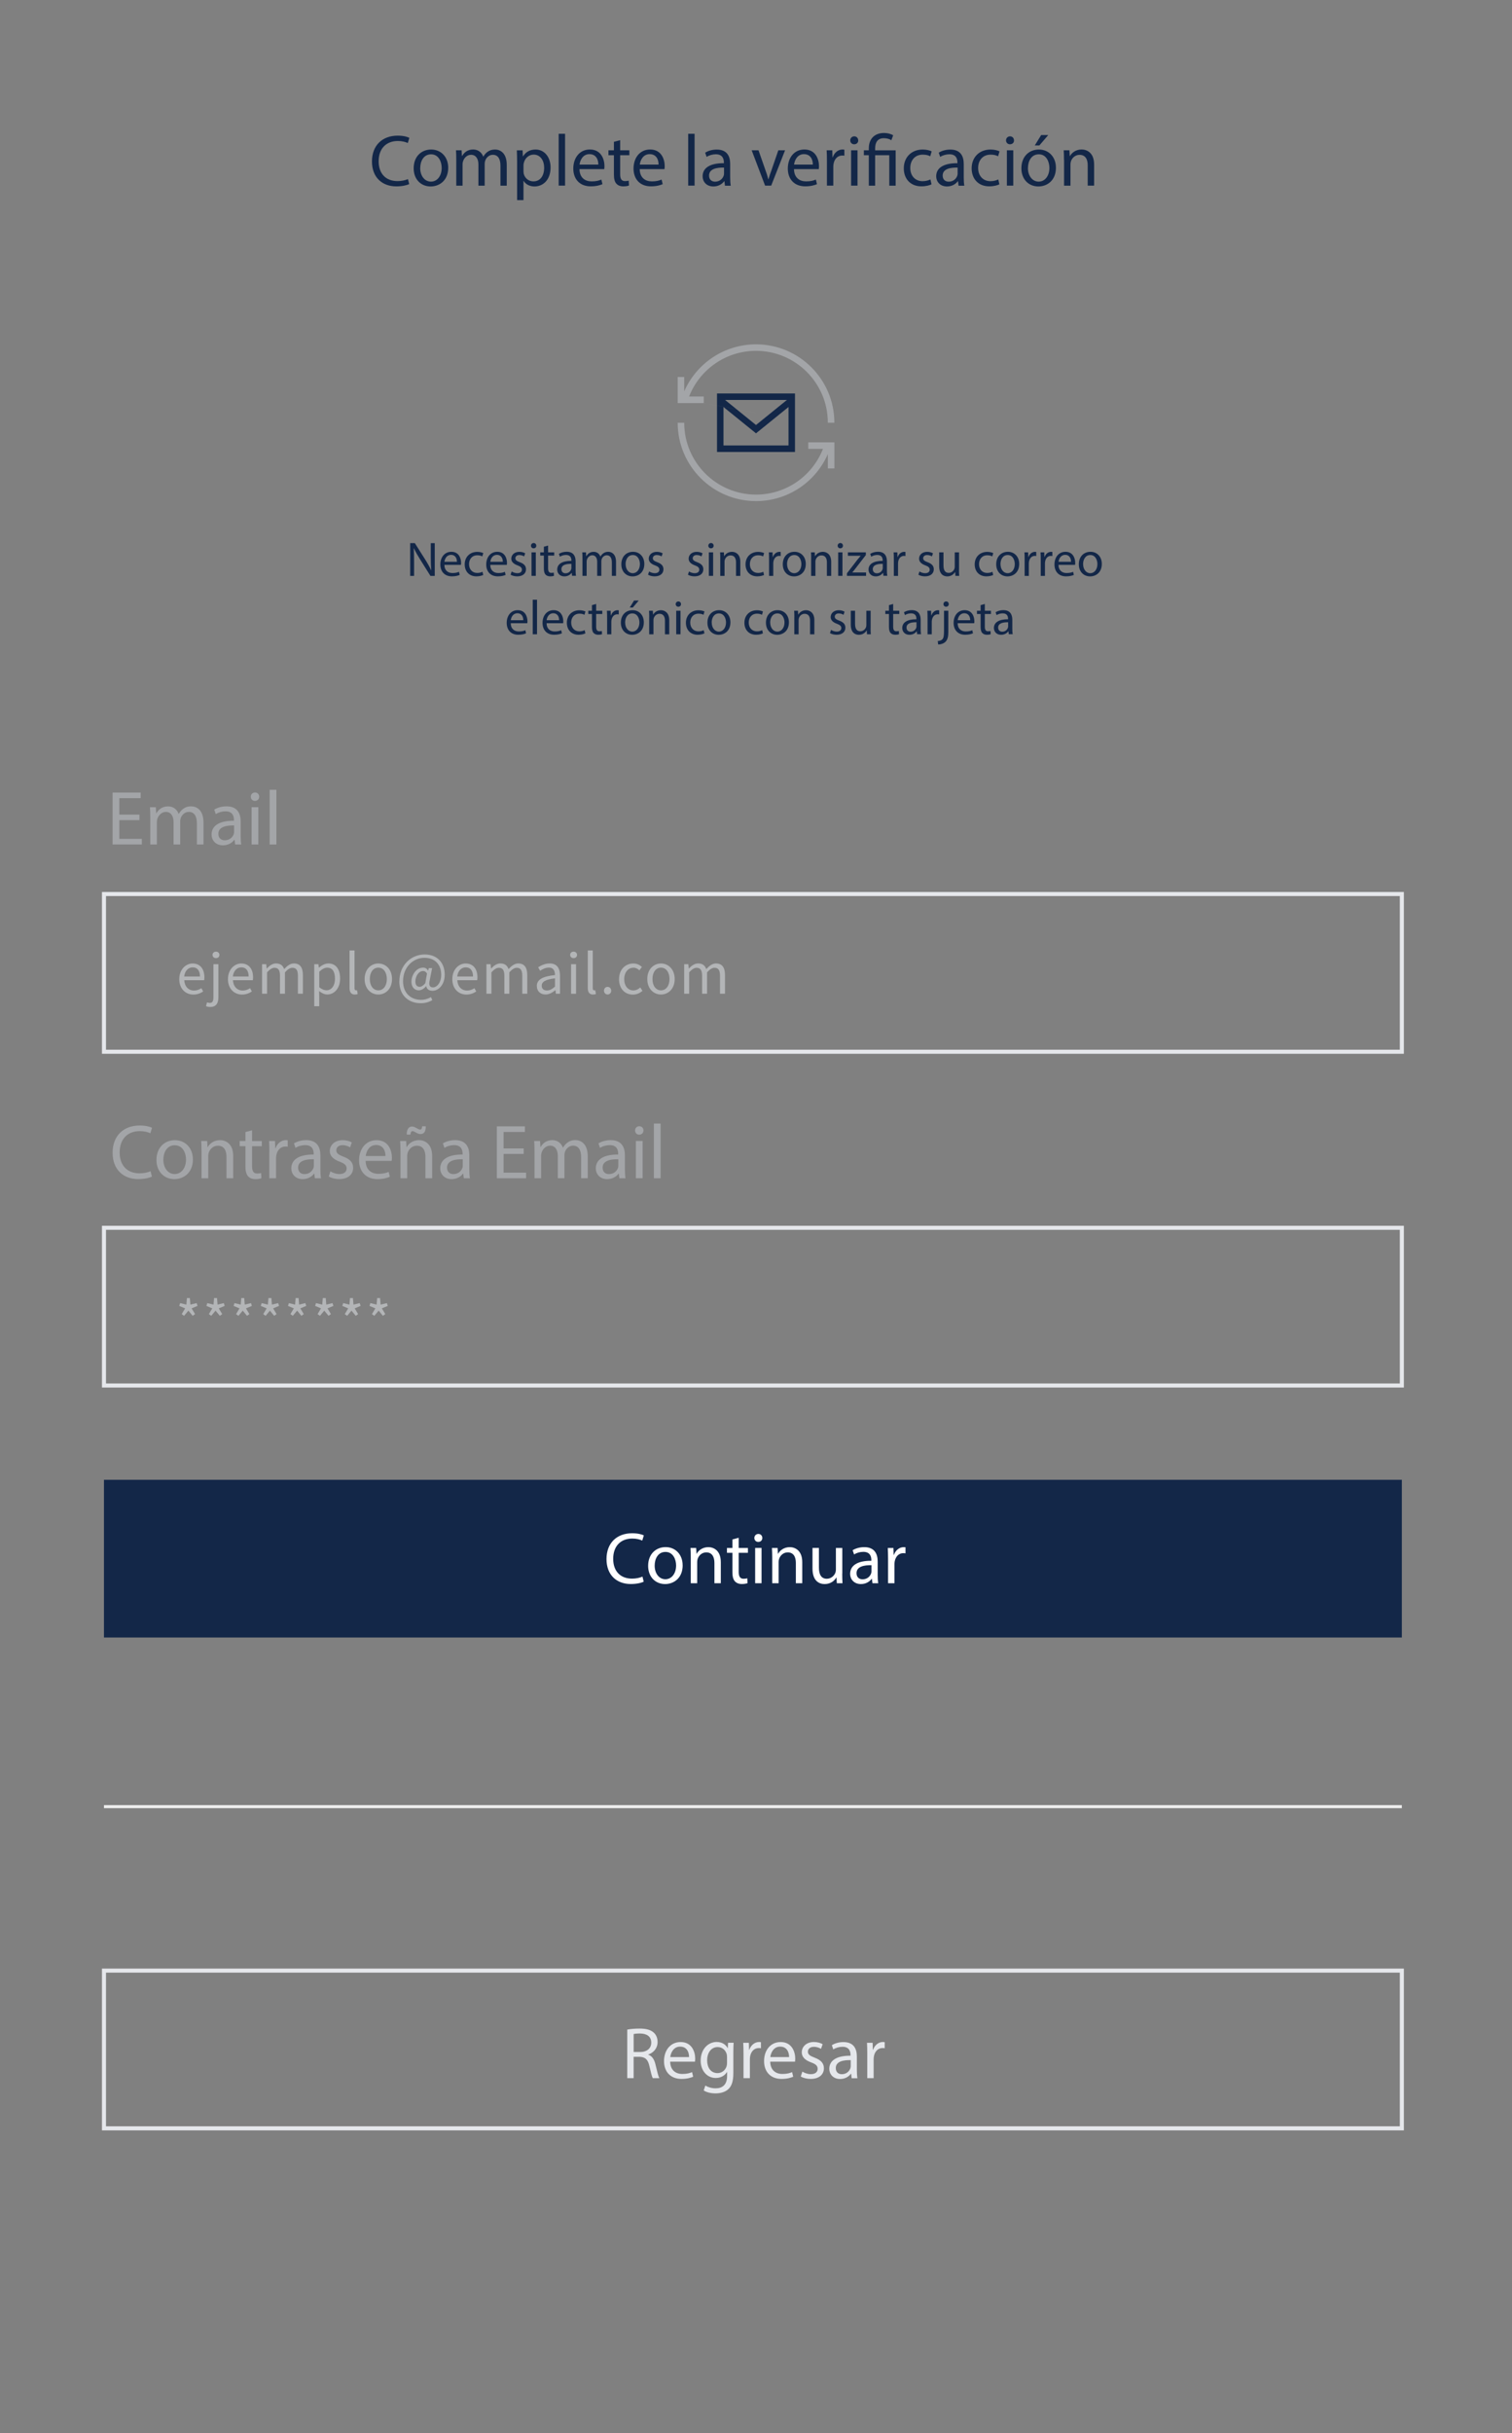 <?xml version="1.0" encoding="UTF-8"?>
<svg id="Layer_1" data-name="Layer 1" xmlns="http://www.w3.org/2000/svg" viewBox="0 0 373 600">
  <rect x="0" y="0" width="373" height="600" fill="#808080" stroke="none"/>
  <g>
    <path d="M34.4,202.23h-4.96v4.62h5.55v1.38h-7.21v-12.8h6.92v1.38h-5.26v4.06h4.96v1.37h0Z" style="fill: #a3a5a8;"/>
    <path d="M37.07,201.53c0-.96-.03-1.72-.08-2.48h1.45l.09,1.48h.05c.51-.87,1.37-1.69,2.9-1.69,1.25,0,2.2,.76,2.59,1.84h.04c.29-.52,.66-.92,1.04-1.2,.56-.42,1.16-.65,2.02-.65,1.23,0,3.03,.79,3.03,3.99v5.41h-1.63v-5.2c0-1.78-.66-2.83-1.99-2.83-.96,0-1.69,.7-1.99,1.5-.08,.24-.14,.54-.14,.84v5.69h-1.63v-5.51c0-1.46-.65-2.52-1.91-2.52-1.04,0-1.8,.83-2.08,1.67-.08,.25-.13,.54-.13,.82v5.54h-1.63v-6.71h0Z" style="fill: #a3a5a8;"/>
    <path d="M58.01,208.23l-.15-1.16h-.05c-.5,.72-1.5,1.37-2.81,1.37-1.86,0-2.81-1.32-2.81-2.64,0-2.23,1.97-3.45,5.52-3.42v-.2c0-.75-.21-2.13-2.09-2.12-.85,0-1.75,.26-2.39,.69l-.38-1.11c.76-.49,1.87-.81,3.03-.81,2.81,0,3.49,1.92,3.49,3.76v3.44c0,.79,.04,1.57,.14,2.2h-1.5Zm-.26-4.69c-1.81-.04-3.88,.29-3.88,2.06,0,1.1,.72,1.6,1.56,1.6,1.21,0,1.97-.76,2.24-1.54,.06-.18,.08-.37,.08-.53v-1.6h0Z" style="fill: #a3a5a8;"/>
    <path d="M63.94,196.45c0,.57-.4,1.04-1.06,1.04-.61,0-1.01-.47-1.01-1.04s.43-1.04,1.04-1.04,1.03,.46,1.03,1.04Zm-1.87,11.78v-9.19h1.66v9.19h-1.66Z" style="fill: #a3a5a8;"/>
    <path d="M66.52,194.75h1.66v13.49h-1.66v-13.49Z" style="fill: #a3a5a8;"/>
  </g>
  <rect x="25.65" y="220.45" width="320.18" height="38.89" style="fill: none; stroke: #e5e7eb;"/>
  <g>
    <path d="M37.47,290.13c-.6,.3-1.82,.61-3.38,.61-3.61,0-6.31-2.28-6.31-6.49s2.71-6.72,6.68-6.72c1.58,0,2.6,.33,3.04,.56l-.41,1.35c-.62-.3-1.51-.53-2.58-.53-3.01,0-4.99,1.92-4.99,5.28,0,3.13,1.8,5.13,4.91,5.13,1.02,0,2.04-.2,2.71-.53l.33,1.32v.02Z" style="fill: #a3a5a8;"/>
    <path d="M47.59,285.86c0,3.4-2.36,4.89-4.57,4.89-2.49,0-4.42-1.82-4.42-4.73,0-3.07,2.02-4.87,4.56-4.87s4.42,1.92,4.42,4.71h0Zm-7.29,.11c0,2.02,1.15,3.53,2.79,3.53s2.8-1.5,2.8-3.58c0-1.55-.78-3.52-2.77-3.52s-2.82,1.83-2.82,3.57h0Z" style="fill: #a3a5a8;"/>
    <path d="M49.71,283.83c0-.96-.03-1.72-.08-2.48h1.48l.09,1.51h.05c.45-.86,1.52-1.72,3.04-1.72,1.26,0,3.24,.76,3.24,3.92v5.48h-1.66v-5.3c0-1.49-.56-2.73-2.12-2.73-1.1,0-1.95,.78-2.25,1.71-.07,.2-.12,.5-.12,.78v5.54h-1.66v-6.71h-.01Z" style="fill: #a3a5a8;"/>
    <path d="M62.18,278.71v2.65h2.4v1.27h-2.4v4.95c0,1.14,.33,1.79,1.26,1.79,.43,0,.75-.05,.97-.12l.08,1.27c-.32,.13-.84,.23-1.49,.23-.77,0-1.41-.25-1.8-.71-.46-.51-.65-1.32-.65-2.4v-5.02h-1.42v-1.27h1.42v-2.21l1.64-.43h0Z" style="fill: #a3a5a8;"/>
    <path d="M66.46,284.21c0-1.08-.03-2.01-.08-2.86h1.46l.06,1.8h.06c.43-1.23,1.44-2.01,2.56-2.01,.18,0,.31,.01,.46,.05v1.57c-.17-.04-.34-.05-.57-.05-1.18,0-2.01,.89-2.24,2.14-.04,.23-.07,.51-.07,.78v4.91h-1.66v-6.33h.02Z" style="fill: #a3a5a8;"/>
    <path d="M77.68,290.54l-.15-1.16h-.05c-.5,.72-1.5,1.37-2.81,1.37-1.86,0-2.81-1.32-2.81-2.64,0-2.23,1.97-3.45,5.52-3.42v-.2c0-.75-.21-2.13-2.09-2.12-.85,0-1.75,.25-2.39,.68l-.38-1.11c.76-.49,1.87-.8,3.03-.8,2.81,0,3.49,1.92,3.49,3.76v3.44c0,.79,.04,1.57,.14,2.2h-1.5Zm-.26-4.69c-1.81-.04-3.88,.29-3.88,2.06,0,1.1,.72,1.6,1.56,1.6,1.21,0,1.97-.76,2.24-1.54,.06-.18,.08-.37,.08-.53v-1.6h0Z" style="fill: #a3a5a8;"/>
    <path d="M81.51,288.84c.5,.31,1.38,.66,2.21,.66,1.22,0,1.79-.6,1.79-1.37s-.49-1.22-1.71-1.68c-1.66-.6-2.45-1.5-2.44-2.61,0-1.48,1.2-2.69,3.18-2.69,.93,0,1.74,.25,2.25,.56l-.42,1.21c-.35-.22-1.03-.54-1.88-.54-.99,0-1.52,.57-1.52,1.26,0,.76,.54,1.1,1.74,1.57,1.58,.59,2.41,1.39,2.41,2.76,0,1.63-1.26,2.77-3.44,2.77-1.01,0-1.94-.26-2.58-.64,0,0,.41-1.26,.41-1.26Z" style="fill: #a3a5a8;"/>
    <path d="M90.2,286.25c.03,2.26,1.47,3.19,3.14,3.19,1.2,0,1.93-.21,2.54-.47l.29,1.19c-.58,.27-1.61,.59-3.07,.59-2.82,0-4.52-1.88-4.52-4.64s1.64-4.96,4.32-4.96c3,0,3.78,2.63,3.78,4.32,0,.35-.02,.6-.06,.78h-6.42Zm4.89-1.2c.02-1.05-.43-2.71-2.3-2.71-1.71,0-2.43,1.54-2.57,2.71h4.87Z" style="fill: #a3a5a8;"/>
    <path d="M98.79,283.83c0-.96-.03-1.72-.08-2.48h1.48l.09,1.51h.05c.45-.86,1.52-1.72,3.04-1.72,1.26,0,3.24,.76,3.24,3.92v5.48h-1.66v-5.3c0-1.49-.56-2.73-2.12-2.73-1.1,0-1.95,.78-2.25,1.71-.07,.2-.12,.5-.12,.78v5.54h-1.66v-6.71h0Zm1.55-4.07c-.03-1.24,.48-1.98,1.3-1.98,.41,0,.74,.19,1.18,.42,.3,.17,.56,.33,.8,.33,.3,0,.48-.17,.52-.81h.89c.02,1.26-.41,1.92-1.3,1.92-.41,0-.77-.18-1.16-.4-.38-.21-.59-.33-.82-.33-.3,0-.46,.33-.5,.86h-.91Z" style="fill: #a3a5a8;"/>
    <path d="M114.42,290.54l-.15-1.16h-.05c-.5,.72-1.5,1.37-2.81,1.37-1.86,0-2.81-1.32-2.81-2.64,0-2.23,1.97-3.45,5.52-3.42v-.2c0-.75-.21-2.13-2.09-2.12-.85,0-1.75,.25-2.39,.68l-.38-1.11c.76-.49,1.87-.8,3.03-.8,2.81,0,3.49,1.92,3.49,3.76v3.44c0,.79,.04,1.57,.14,2.2h-1.5Zm-.26-4.69c-1.81-.04-3.88,.29-3.88,2.06,0,1.1,.72,1.6,1.56,1.6,1.21,0,1.97-.76,2.24-1.54,.06-.18,.08-.37,.08-.53v-1.6h0Z" style="fill: #a3a5a8;"/>
    <path d="M129.19,284.54h-4.96v4.62h5.55v1.38h-7.21v-12.8h6.92v1.38h-5.26v4.06h4.96v1.37h0Z" style="fill: #a3a5a8;"/>
    <path d="M131.86,283.83c0-.96-.03-1.72-.08-2.48h1.45l.09,1.48h.05c.51-.87,1.37-1.69,2.9-1.69,1.25,0,2.2,.76,2.59,1.84h.04c.29-.52,.66-.92,1.04-1.2,.56-.42,1.16-.65,2.02-.65,1.23,0,3.03,.79,3.03,3.99v5.41h-1.63v-5.2c0-1.78-.66-2.83-1.99-2.83-.96,0-1.69,.7-1.99,1.5-.08,.24-.14,.54-.14,.84v5.69h-1.63v-5.51c0-1.46-.65-2.52-1.91-2.52-1.04,0-1.8,.83-2.08,1.67-.08,.25-.13,.54-.13,.82v5.54h-1.63v-6.71h0Z" style="fill: #a3a5a8;"/>
    <path d="M152.8,290.54l-.15-1.16h-.05c-.5,.72-1.5,1.37-2.81,1.37-1.86,0-2.81-1.32-2.81-2.64,0-2.23,1.97-3.45,5.52-3.42v-.2c0-.75-.21-2.13-2.09-2.12-.85,0-1.75,.25-2.39,.68l-.38-1.11c.76-.49,1.87-.8,3.03-.8,2.81,0,3.49,1.92,3.49,3.76v3.44c0,.79,.04,1.57,.14,2.2h-1.5Zm-.26-4.69c-1.81-.04-3.88,.29-3.88,2.06,0,1.1,.72,1.6,1.56,1.6,1.21,0,1.97-.76,2.24-1.54,.06-.18,.08-.37,.08-.53v-1.6h0Z" style="fill: #a3a5a8;"/>
    <path d="M158.74,278.75c0,.57-.4,1.04-1.06,1.04-.61,0-1.01-.47-1.01-1.04s.43-1.04,1.04-1.04,1.03,.46,1.03,1.04Zm-1.87,11.78v-9.19h1.66v9.19h-1.66Z" style="fill: #a3a5a8;"/>
    <path d="M161.31,277.05h1.66v13.49h-1.66v-13.49Z" style="fill: #a3a5a8;"/>
  </g>
  <rect x="25.65" y="302.75" width="320.18" height="38.89" style="fill: none; stroke: #e5e7eb;"/>
  <rect x="25.65" y="364.89" width="320.18" height="38.89" style="fill: #132748;"/>
  <g>
    <path d="M158.81,390.01c-.57,.29-1.73,.58-3.21,.58-3.42,0-5.98-2.16-5.98-6.15s2.57-6.37,6.33-6.37c1.5,0,2.47,.32,2.88,.53l-.39,1.28c-.59-.28-1.43-.5-2.44-.5-2.85,0-4.73,1.82-4.73,5.01,0,2.97,1.71,4.87,4.65,4.87,.96,0,1.93-.19,2.57-.5l.31,1.25h0Z" style="fill: #fff;"/>
    <path d="M168.41,385.96c0,3.22-2.24,4.64-4.33,4.64-2.36,0-4.19-1.72-4.19-4.49,0-2.91,1.92-4.62,4.32-4.62s4.19,1.82,4.19,4.47h0Zm-6.91,.1c0,1.91,1.09,3.35,2.64,3.35s2.65-1.42,2.65-3.4c0-1.47-.74-3.33-2.62-3.33s-2.67,1.73-2.67,3.38h0Z" style="fill: #fff;"/>
    <path d="M170.41,384.05c0-.91-.03-1.63-.07-2.35h1.4l.09,1.43h.04c.43-.82,1.44-1.63,2.88-1.63,1.2,0,3.07,.72,3.07,3.71v5.19h-1.58v-5.02c0-1.41-.53-2.59-2.01-2.59-1.04,0-1.85,.74-2.13,1.63-.07,.19-.11,.47-.11,.73v5.25h-1.58v-6.36h0Z" style="fill: #fff;"/>
    <path d="M182.23,379.19v2.51h2.28v1.2h-2.28v4.69c0,1.08,.31,1.7,1.2,1.7,.41,0,.71-.05,.92-.12l.07,1.2c-.31,.12-.8,.22-1.42,.22-.73,0-1.33-.24-1.71-.67-.44-.48-.61-1.25-.61-2.27v-4.75h-1.35v-1.2h1.35v-2.1l1.55-.41h0Z" style="fill: #fff;"/>
    <path d="M188.06,379.23c0,.54-.38,.98-1.01,.98-.57,0-.96-.45-.96-.98s.41-.99,.99-.99,.97,.43,.98,.99Zm-1.77,11.17v-8.71h1.58v8.71h-1.58Z" style="fill: #fff;"/>
    <path d="M190.5,384.05c0-.91-.03-1.63-.07-2.35h1.4l.09,1.43h.04c.43-.82,1.44-1.63,2.88-1.63,1.2,0,3.07,.72,3.07,3.71v5.19h-1.58v-5.02c0-1.41-.53-2.59-2.01-2.59-1.04,0-1.85,.74-2.13,1.63-.07,.19-.11,.47-.11,.73v5.25h-1.58v-6.36h0Z" style="fill: #fff;"/>
    <path d="M207.77,388.02c0,.91,.03,1.7,.07,2.38h-1.4l-.08-1.42h-.04c-.4,.7-1.32,1.62-2.88,1.62-1.36,0-3-.76-3-3.82v-5.09h1.58v4.81c0,1.66,.52,2.79,1.95,2.79,1.06,0,1.8-.74,2.1-1.45,.08-.23,.14-.51,.14-.81v-5.33h1.58v6.32h-.02Z" style="fill: #fff;"/>
    <path d="M215.23,390.4l-.14-1.1h-.05c-.48,.68-1.42,1.3-2.66,1.3-1.76,0-2.66-1.25-2.66-2.5,0-2.11,1.87-3.27,5.23-3.24v-.19c0-.71-.2-2.02-1.98-2.01-.81,0-1.66,.24-2.27,.65l-.36-1.05c.72-.46,1.78-.76,2.87-.76,2.66,0,3.31,1.82,3.31,3.56v3.26c0,.74,.03,1.49,.13,2.08h-1.42Zm-.25-4.45c-1.71-.04-3.68,.27-3.68,1.96,0,1.04,.68,1.52,1.48,1.52,1.15,0,1.87-.72,2.12-1.46,.06-.17,.08-.35,.08-.5v-1.51h0Z" style="fill: #fff;"/>
    <path d="M219.08,384.41c0-1.03-.03-1.9-.07-2.71h1.39l.06,1.71h.06c.41-1.17,1.37-1.91,2.42-1.91,.17,0,.3,.01,.44,.04v1.49c-.16-.03-.32-.05-.54-.05-1.12,0-1.9,.84-2.12,2.03-.04,.22-.06,.48-.06,.74v4.65h-1.58v-6h0Z" style="fill: #fff;"/>
  </g>
  <rect x="25.65" y="485.92" width="320.18" height="38.89" style="fill: none; stroke: #e5e7eb;"/>
  <line x1="25.65" y1="445.49" x2="345.83" y2="445.49" style="fill: none; stroke: #eee; stroke-width: .75px;"/>
  <path d="M176.88,97.02v14.43h19.24v-14.43h-19.24Zm17.25,1.6l-7.63,6.18-7.63-6.18h15.26Zm-15.65,11.22v-9.48l8.02,6.49,8.02-6.49v9.48h-16.04Z" style="fill: #132748;"/>
  <path d="M205.83,115.51h-1.61v-3.54c-2.98,6.82-9.8,11.59-17.72,11.59-10.66,0-19.32-8.66-19.32-19.32h1.61c0,9.77,7.94,17.72,17.72,17.72,7.5,0,13.93-4.67,16.51-11.27h-3.62v-1.61h6.44v6.44h0Zm-19.36-13.7l-12.85-2.41h-6.44v-6.44h1.61v3.54c2.98-6.82,9.8-11.59,17.72-11.59,10.66,0,19.32,8.66,19.32,19.32h-1.61c0-9.77-7.94-17.72-17.72-17.72-7.5,0-13.93,4.67-16.51,11.27h3.62v1.61l12.85,2.41h.01Z" style="fill: #a3a5a8; fill-rule: evenodd;"/>
  <g>
    <path d="M44.23,241.41c0-2.37,1.6-3.83,3.28-3.83,1.86,0,2.91,1.33,2.91,3.42,0,.26-.02,.52-.06,.7h-4.91c.09,1.54,1.03,2.55,2.42,2.55,.7,0,1.27-.23,1.81-.58l.44,.81c-.64,.42-1.42,.76-2.41,.76-1.94,0-3.49-1.42-3.49-3.82h.01Zm5.1-.62c0-1.46-.66-2.26-1.8-2.26-1.03,0-1.94,.82-2.09,2.26h3.89Z" style="fill: #b3b5b7;"/>
    <path d="M50.82,248.11l.24-.94c.19,.06,.44,.13,.69,.13,.73,0,.9-.55,.9-1.43v-8.11h1.23v8.11c0,1.49-.55,2.43-2,2.43-.44,0-.81-.09-1.07-.19h0Zm1.61-12.65c0-.48,.37-.8,.85-.8s.85,.31,.85,.8-.37,.8-.85,.8-.85-.33-.85-.8Z" style="fill: #b3b5b7;"/>
    <path d="M56.24,241.41c0-2.37,1.6-3.83,3.28-3.83,1.86,0,2.91,1.33,2.91,3.42,0,.26-.02,.52-.06,.7h-4.91c.09,1.54,1.03,2.55,2.42,2.55,.7,0,1.27-.23,1.81-.58l.44,.81c-.64,.42-1.42,.76-2.41,.76-1.94,0-3.49-1.42-3.49-3.82h.01Zm5.1-.62c0-1.46-.66-2.26-1.8-2.26-1.03,0-1.94,.82-2.09,2.26h3.89Z" style="fill: #b3b5b7;"/>
    <path d="M64.66,237.75h1.02l.1,1.06h.04c.64-.69,1.4-1.24,2.27-1.24,1.12,0,1.71,.53,2.01,1.39,.76-.82,1.52-1.39,2.4-1.39,1.5,0,2.22,.99,2.22,2.85v4.62h-1.23v-4.46c0-1.36-.43-1.94-1.36-1.94-.57,0-1.15,.37-1.83,1.12v5.28h-1.23v-4.46c0-1.36-.43-1.94-1.36-1.94-.55,0-1.15,.37-1.83,1.12v5.28h-1.23v-7.29h.01Z" style="fill: #b3b5b7;"/>
    <path d="M77.53,237.75h1.02l.1,.84h.04c.66-.55,1.48-1.02,2.32-1.02,1.88,0,2.89,1.46,2.89,3.71,0,2.49-1.49,3.94-3.16,3.94-.67,0-1.35-.31-2.02-.84l.03,1.27v2.47h-1.23v-10.37h.01Zm5.1,3.55c0-1.61-.55-2.69-1.92-2.69-.62,0-1.24,.34-1.95,1v3.82c.66,.55,1.29,.76,1.78,.76,1.21,0,2.1-1.09,2.1-2.89h-.01Z" style="fill: #b3b5b7;"/>
    <path d="M86.23,243.58v-9.22h1.23v9.31c0,.38,.16,.53,.34,.53,.07,0,.13,0,.27-.03l.17,.94c-.17,.06-.39,.12-.71,.12-.92,0-1.3-.59-1.3-1.64h0Z" style="fill: #b3b5b7;"/>
    <path d="M89.95,241.41c0-2.43,1.59-3.83,3.38-3.83s3.38,1.4,3.38,3.83-1.59,3.82-3.38,3.82-3.38-1.4-3.38-3.82Zm5.48,0c0-1.67-.85-2.81-2.1-2.81s-2.1,1.14-2.1,2.81,.85,2.79,2.1,2.79,2.1-1.12,2.1-2.79Z" style="fill: #b3b5b7;"/>
    <path d="M98.52,241.99c0-4.01,2.9-6.64,6.26-6.64,3.03,0,4.93,2.01,4.93,4.98,0,2.62-1.64,3.98-3,3.98-.82,0-1.45-.38-1.55-1.14h-.03c-.48,.58-1.16,1.03-1.82,1.03-1.02,0-1.81-.76-1.81-2.12,0-1.6,1.13-3.48,2.88-3.48,.52,0,.93,.23,1.21,.73h.03l.16-.61h.82l-.59,3c-.29,1.19,0,1.75,.82,1.75,.94,0,2.01-1.15,2.01-3.1,0-2.42-1.43-4.19-4.16-4.19s-5.25,2.27-5.25,5.77c0,2.93,1.91,4.59,4.46,4.59,.91,0,1.75-.28,2.43-.67l.33,.74c-.87,.52-1.81,.77-2.86,.77-2.94,0-5.28-1.88-5.28-5.38h0Zm6.4,.45l.42-2.38c-.29-.46-.56-.62-.96-.62-1.18,0-1.91,1.42-1.91,2.55,0,.96,.45,1.34,1.05,1.34,.42,0,.87-.26,1.39-.88h.01Z" style="fill: #b3b5b7;"/>
    <path d="M111.59,241.41c0-2.37,1.6-3.83,3.28-3.83,1.86,0,2.91,1.33,2.91,3.42,0,.26-.02,.52-.06,.7h-4.91c.09,1.54,1.03,2.55,2.42,2.55,.7,0,1.27-.23,1.81-.58l.44,.81c-.64,.42-1.42,.76-2.41,.76-1.94,0-3.49-1.42-3.49-3.82h.01Zm5.1-.62c0-1.46-.66-2.26-1.8-2.26-1.03,0-1.94,.82-2.09,2.26h3.89Z" style="fill: #b3b5b7;"/>
    <path d="M120.01,237.75h1.02l.1,1.06h.04c.64-.69,1.4-1.24,2.27-1.24,1.12,0,1.71,.53,2.01,1.39,.76-.82,1.52-1.39,2.4-1.39,1.5,0,2.22,.99,2.22,2.85v4.62h-1.23v-4.46c0-1.36-.43-1.94-1.36-1.94-.57,0-1.15,.37-1.83,1.12v5.28h-1.23v-4.46c0-1.36-.43-1.94-1.36-1.94-.55,0-1.15,.37-1.83,1.12v5.28h-1.23v-7.29h.01Z" style="fill: #b3b5b7;"/>
    <path d="M132.43,243.15c0-1.59,1.37-2.38,4.48-2.72,0-.94-.31-1.84-1.5-1.84-.84,0-1.6,.4-2.17,.78l-.48-.85c.67-.44,1.69-.95,2.86-.95,1.78,0,2.53,1.18,2.53,3v4.47h-1.02l-.1-.87h-.04c-.7,.58-1.51,1.05-2.41,1.05-1.22,0-2.14-.76-2.14-2.07h0Zm4.48,.11v-2.02c-2.44,.29-3.27,.89-3.27,1.82,0,.83,.56,1.17,1.28,1.17s1.29-.34,1.99-.96h0Z" style="fill: #b3b5b7;"/>
    <path d="M140.65,235.46c0-.48,.37-.8,.85-.8s.85,.31,.85,.8-.37,.8-.85,.8-.85-.33-.85-.8Zm.23,2.3h1.23v7.29h-1.23v-7.29Z" style="fill: #b3b5b7;"/>
    <path d="M145,243.58v-9.22h1.23v9.31c0,.38,.16,.53,.34,.53,.07,0,.13,0,.27-.03l.17,.94c-.17,.06-.39,.12-.71,.12-.92,0-1.3-.59-1.3-1.64h0Z" style="fill: #b3b5b7;"/>
    <path d="M149,244.29c0-.57,.4-.95,.89-.95s.89,.39,.89,.95-.4,.93-.89,.93-.89-.39-.89-.93Z" style="fill: #b3b5b7;"/>
    <path d="M152.72,241.41c0-2.43,1.64-3.83,3.51-3.83,.96,0,1.62,.39,2.13,.86l-.63,.82c-.42-.38-.87-.64-1.45-.64-1.32,0-2.29,1.14-2.29,2.81s.92,2.79,2.26,2.79c.67,0,1.26-.32,1.71-.73l.53,.83c-.65,.58-1.48,.93-2.36,.93-1.94,0-3.42-1.4-3.42-3.82v-.02h0Z" style="fill: #b3b5b7;"/>
    <path d="M159.68,241.41c0-2.43,1.59-3.83,3.38-3.83s3.38,1.4,3.38,3.83-1.59,3.82-3.38,3.82-3.38-1.4-3.38-3.82Zm5.48,0c0-1.67-.85-2.81-2.1-2.81s-2.1,1.14-2.1,2.81,.85,2.79,2.1,2.79,2.1-1.12,2.1-2.79Z" style="fill: #b3b5b7;"/>
    <path d="M168.79,237.75h1.02l.1,1.06h.04c.64-.69,1.4-1.24,2.27-1.24,1.12,0,1.71,.53,2.01,1.39,.76-.82,1.52-1.39,2.4-1.39,1.5,0,2.22,.99,2.22,2.85v4.62h-1.23v-4.46c0-1.36-.43-1.94-1.36-1.94-.57,0-1.15,.37-1.83,1.12v5.28h-1.23v-4.46c0-1.36-.43-1.94-1.36-1.94-.55,0-1.15,.37-1.83,1.12v5.28h-1.23v-7.29h0Z" style="fill: #b3b5b7;"/>
  </g>
  <g>
    <path d="M44.83,324.03l.84-1.41-1.45-.61,.22-.69,1.54,.38,.13-1.62h.73l.13,1.61,1.54-.37,.22,.69-1.46,.61,.85,1.41-.59,.43-1.05-1.28-1.07,1.28-.59-.43h0Z" style="fill: #b3b5b7;"/>
    <path d="M51.53,324.03l.84-1.41-1.45-.61,.22-.69,1.54,.38,.13-1.62h.73l.13,1.61,1.54-.37,.22,.69-1.46,.61,.85,1.41-.59,.43-1.05-1.28-1.07,1.28-.59-.43h0Z" style="fill: #b3b5b7;"/>
    <path d="M58.24,324.03l.84-1.41-1.45-.61,.22-.69,1.54,.38,.13-1.62h.73l.13,1.61,1.54-.37,.22,.69-1.46,.61,.85,1.41-.59,.43-1.05-1.28-1.07,1.28-.59-.43h0Z" style="fill: #b3b5b7;"/>
    <path d="M64.94,324.03l.84-1.41-1.45-.61,.22-.69,1.54,.38,.13-1.62h.73l.13,1.61,1.54-.37,.22,.69-1.46,.61,.85,1.41-.59,.43-1.05-1.28-1.07,1.28-.59-.43h0Z" style="fill: #b3b5b7;"/>
    <path d="M71.65,324.03l.84-1.41-1.45-.61,.22-.69,1.54,.38,.13-1.62h.73l.13,1.61,1.54-.37,.22,.69-1.46,.61,.85,1.41-.59,.43-1.05-1.28-1.07,1.28-.59-.43h0Z" style="fill: #b3b5b7;"/>
    <path d="M78.35,324.03l.84-1.41-1.45-.61,.22-.69,1.54,.38,.13-1.62h.73l.13,1.61,1.54-.37,.22,.69-1.46,.61,.85,1.41-.59,.43-1.05-1.28-1.07,1.28-.59-.43h0Z" style="fill: #b3b5b7;"/>
    <path d="M85.06,324.03l.84-1.41-1.45-.61,.22-.69,1.54,.38,.13-1.62h.73l.13,1.61,1.54-.37,.22,.69-1.46,.61,.85,1.41-.59,.43-1.05-1.28-1.07,1.28-.59-.43h0Z" style="fill: #b3b5b7;"/>
    <path d="M91.76,324.03l.84-1.41-1.45-.61,.22-.69,1.54,.38,.13-1.62h.73l.13,1.61,1.54-.37,.22,.69-1.46,.61,.85,1.41-.59,.43-1.05-1.28-1.07,1.28-.59-.43h0Z" style="fill: #b3b5b7;"/>
  </g>
  <g>
    <path d="M101.19,142v-8.08h1.14l2.59,4.09c.6,.95,1.07,1.8,1.45,2.63h.02c-.1-1.09-.12-2.07-.12-3.33v-3.38h.98v8.08h-1.06l-2.57-4.1c-.56-.9-1.1-1.82-1.51-2.7h-.04c.06,1.03,.08,2,.08,3.35v3.45h-.98Z" style="fill: #132748;"/>
    <path d="M109.63,139.29c.02,1.43,.94,2.01,1.99,2.01,.76,0,1.21-.13,1.61-.3l.18,.76c-.37,.17-1.01,.36-1.93,.36-1.79,0-2.85-1.18-2.85-2.93s1.03-3.13,2.72-3.13c1.9,0,2.4,1.67,2.4,2.73,0,.22-.02,.38-.04,.49h-4.08Zm3.09-.76c.01-.67-.28-1.71-1.46-1.71-1.07,0-1.54,.98-1.62,1.71h3.08Z" style="fill: #132748;"/>
    <path d="M119.2,141.78c-.28,.14-.89,.34-1.67,.34-1.75,0-2.89-1.19-2.89-2.96s1.22-3.08,3.12-3.08c.62,0,1.18,.16,1.46,.3l-.24,.82c-.25-.14-.65-.28-1.22-.28-1.33,0-2.05,.98-2.05,2.19,0,1.34,.86,2.17,2.02,2.17,.6,0,1-.16,1.3-.29l.18,.79Z" style="fill: #132748;"/>
    <path d="M120.95,139.29c.02,1.43,.94,2.01,1.99,2.01,.76,0,1.21-.13,1.61-.3l.18,.76c-.37,.17-1.01,.36-1.93,.36-1.79,0-2.85-1.18-2.85-2.93s1.03-3.13,2.72-3.13c1.9,0,2.4,1.67,2.4,2.73,0,.22-.02,.38-.04,.49h-4.08Zm3.09-.76c.01-.67-.28-1.71-1.46-1.71-1.07,0-1.54,.98-1.62,1.71h3.08Z" style="fill: #132748;"/>
    <path d="M126.23,140.92c.31,.2,.86,.42,1.39,.42,.77,0,1.13-.38,1.13-.86,0-.5-.3-.78-1.08-1.07-1.04-.37-1.54-.95-1.54-1.64,0-.94,.76-1.7,2-1.7,.59,0,1.1,.17,1.43,.36l-.26,.77c-.23-.14-.65-.34-1.19-.34-.62,0-.97,.36-.97,.79,0,.48,.35,.7,1.1,.98,1.01,.38,1.52,.89,1.52,1.75,0,1.02-.79,1.74-2.17,1.74-.64,0-1.22-.16-1.63-.4l.26-.8Z" style="fill: #132748;"/>
    <path d="M132.3,134.56c.01,.36-.25,.65-.67,.65-.37,0-.64-.29-.64-.65s.28-.66,.66-.66,.65,.29,.65,.66Zm-1.18,7.44v-5.8h1.06v5.8h-1.06Z" style="fill: #132748;"/>
    <path d="M135.21,134.53v1.67h1.51v.8h-1.51v3.13c0,.72,.2,1.13,.79,1.13,.28,0,.48-.04,.61-.07l.05,.79c-.2,.08-.53,.14-.94,.14-.49,0-.89-.16-1.14-.44-.3-.31-.41-.83-.41-1.51v-3.17h-.9v-.8h.9v-1.39l1.03-.28Z" style="fill: #132748;"/>
    <path d="M141.12,142l-.08-.73h-.04c-.32,.46-.95,.86-1.77,.86-1.18,0-1.77-.83-1.77-1.67,0-1.4,1.25-2.17,3.49-2.16v-.12c0-.48-.13-1.34-1.32-1.34-.54,0-1.1,.17-1.51,.43l-.24-.7c.48-.31,1.18-.52,1.91-.52,1.77,0,2.21,1.21,2.21,2.37v2.17c0,.5,.02,1,.1,1.39h-.96Zm-.16-2.96c-1.15-.02-2.46,.18-2.46,1.31,0,.68,.46,1.01,1,1.01,.76,0,1.24-.48,1.4-.97,.04-.11,.06-.23,.06-.34v-1.01Z" style="fill: #132748;"/>
    <path d="M143.69,137.77c0-.6-.01-1.09-.05-1.57h.92l.05,.94h.04c.32-.55,.86-1.07,1.82-1.07,.79,0,1.39,.48,1.64,1.16h.02c.18-.32,.41-.58,.65-.76,.35-.26,.73-.41,1.28-.41,.77,0,1.91,.5,1.91,2.52v3.42h-1.03v-3.29c0-1.12-.41-1.79-1.26-1.79-.6,0-1.07,.44-1.25,.96-.05,.14-.08,.34-.08,.53v3.59h-1.03v-3.48c0-.92-.41-1.6-1.21-1.6-.66,0-1.14,.53-1.31,1.06-.06,.16-.08,.34-.08,.52v3.5h-1.03v-4.23Z" style="fill: #132748;"/>
    <path d="M158.95,139.05c0,2.15-1.49,3.08-2.89,3.08-1.57,0-2.78-1.15-2.78-2.99,0-1.94,1.27-3.08,2.88-3.08s2.79,1.21,2.79,2.99Zm-4.61,.06c0,1.27,.73,2.23,1.76,2.23s1.76-.95,1.76-2.25c0-.98-.49-2.23-1.74-2.23s-1.79,1.15-1.79,2.25Z" style="fill: #132748;"/>
    <path d="M160.14,140.92c.31,.2,.86,.42,1.39,.42,.77,0,1.13-.38,1.13-.86,0-.5-.3-.78-1.08-1.07-1.04-.37-1.54-.95-1.54-1.64,0-.94,.76-1.7,2-1.7,.59,0,1.1,.17,1.43,.36l-.26,.77c-.23-.14-.65-.34-1.19-.34-.62,0-.97,.36-.97,.79,0,.48,.35,.7,1.1,.98,1.01,.38,1.52,.89,1.52,1.75,0,1.02-.79,1.74-2.17,1.74-.64,0-1.22-.16-1.63-.4l.26-.8Z" style="fill: #132748;"/>
    <path d="M169.98,140.92c.31,.2,.86,.42,1.39,.42,.77,0,1.13-.38,1.13-.86,0-.5-.3-.78-1.08-1.07-1.04-.37-1.54-.95-1.54-1.64,0-.94,.76-1.7,2-1.7,.59,0,1.1,.17,1.43,.36l-.26,.77c-.23-.14-.65-.34-1.19-.34-.62,0-.97,.36-.97,.79,0,.48,.35,.7,1.1,.98,1.01,.38,1.52,.89,1.52,1.75,0,1.02-.79,1.74-2.17,1.74-.64,0-1.22-.16-1.63-.4l.26-.8Z" style="fill: #132748;"/>
    <path d="M176.05,134.56c.01,.36-.25,.65-.67,.65-.37,0-.64-.29-.64-.65s.28-.66,.66-.66,.65,.29,.65,.66Zm-1.18,7.44v-5.8h1.06v5.8h-1.06Z" style="fill: #132748;"/>
    <path d="M177.69,137.77c0-.6-.01-1.09-.05-1.57h.94l.06,.96h.02c.29-.55,.96-1.09,1.92-1.09,.8,0,2.05,.48,2.05,2.47v3.47h-1.06v-3.35c0-.94-.35-1.71-1.34-1.71-.7,0-1.24,.49-1.42,1.08-.05,.13-.07,.31-.07,.49v3.49h-1.06v-4.23Z" style="fill: #132748;"/>
    <path d="M188.48,141.78c-.28,.14-.89,.34-1.67,.34-1.75,0-2.89-1.19-2.89-2.96s1.22-3.08,3.12-3.08c.62,0,1.17,.16,1.46,.3l-.24,.82c-.25-.14-.65-.28-1.22-.28-1.33,0-2.05,.98-2.05,2.19,0,1.34,.86,2.17,2.02,2.17,.6,0,1-.16,1.29-.29l.18,.79Z" style="fill: #132748;"/>
    <path d="M189.72,138.01c0-.68-.01-1.27-.05-1.81h.92l.04,1.14h.05c.26-.78,.9-1.27,1.61-1.27,.12,0,.2,.01,.3,.04v1c-.11-.02-.22-.04-.36-.04-.74,0-1.27,.56-1.42,1.36-.02,.14-.05,.31-.05,.49v3.09h-1.04v-3.99Z" style="fill: #132748;"/>
    <path d="M198.78,139.05c0,2.15-1.49,3.08-2.89,3.08-1.57,0-2.78-1.15-2.78-2.99,0-1.94,1.27-3.08,2.88-3.08s2.79,1.21,2.79,2.99Zm-4.61,.06c0,1.27,.73,2.23,1.76,2.23s1.76-.95,1.76-2.25c0-.98-.49-2.23-1.74-2.23s-1.79,1.15-1.79,2.25Z" style="fill: #132748;"/>
    <path d="M200.11,137.77c0-.6-.01-1.09-.05-1.57h.94l.06,.96h.02c.29-.55,.96-1.09,1.92-1.09,.8,0,2.05,.48,2.05,2.47v3.47h-1.06v-3.35c0-.94-.35-1.71-1.34-1.71-.7,0-1.24,.49-1.42,1.08-.05,.13-.07,.31-.07,.49v3.49h-1.06v-4.23Z" style="fill: #132748;"/>
    <path d="M207.95,134.56c.01,.36-.25,.65-.67,.65-.37,0-.64-.29-.64-.65s.28-.66,.66-.66,.65,.29,.65,.66Zm-1.18,7.44v-5.8h1.06v5.8h-1.06Z" style="fill: #132748;"/>
    <path d="M208.92,141.39l2.63-3.42c.25-.31,.49-.59,.76-.9v-.02h-3.14v-.85h4.43v.66s-2.6,3.37-2.6,3.37c-.24,.32-.48,.61-.74,.91v.02h3.39v.84h-4.71v-.61Z" style="fill: #132748;"/>
    <path d="M217.93,142l-.08-.73h-.04c-.32,.46-.95,.86-1.77,.86-1.18,0-1.78-.83-1.78-1.67,0-1.4,1.25-2.17,3.49-2.16v-.12c0-.48-.13-1.34-1.32-1.34-.54,0-1.1,.17-1.51,.43l-.24-.7c.48-.31,1.18-.52,1.91-.52,1.77,0,2.21,1.21,2.21,2.37v2.17c0,.5,.02,1,.1,1.39h-.96Zm-.16-2.96c-1.15-.02-2.46,.18-2.46,1.31,0,.68,.46,1.01,1,1.01,.76,0,1.24-.48,1.4-.97,.04-.11,.06-.23,.06-.34v-1.01Z" style="fill: #132748;"/>
    <path d="M220.5,138.01c0-.68-.01-1.27-.05-1.81h.92l.04,1.14h.05c.26-.78,.9-1.27,1.61-1.27,.12,0,.2,.01,.3,.04v1c-.11-.02-.22-.04-.36-.04-.74,0-1.27,.56-1.42,1.36-.02,.14-.05,.31-.05,.49v3.09h-1.04v-3.99Z" style="fill: #132748;"/>
    <path d="M226.83,140.92c.31,.2,.86,.42,1.39,.42,.77,0,1.13-.38,1.13-.86,0-.5-.3-.78-1.08-1.07-1.04-.37-1.54-.95-1.54-1.64,0-.94,.76-1.7,2-1.7,.59,0,1.1,.17,1.43,.36l-.26,.77c-.23-.14-.65-.34-1.19-.34-.62,0-.97,.36-.97,.79,0,.48,.35,.7,1.1,.98,1.01,.38,1.52,.89,1.52,1.75,0,1.02-.79,1.74-2.17,1.74-.63,0-1.22-.16-1.63-.4l.26-.8Z" style="fill: #132748;"/>
    <path d="M236.58,140.42c0,.6,.01,1.13,.05,1.58h-.94l-.06-.95h-.02c-.28,.47-.89,1.08-1.92,1.08-.91,0-2-.5-2-2.54v-3.39h1.06v3.21c0,1.1,.34,1.85,1.29,1.85,.71,0,1.2-.49,1.39-.96,.06-.16,.1-.35,.1-.54v-3.56h1.06v4.22Z" style="fill: #132748;"/>
    <path d="M245.01,141.78c-.28,.14-.89,.34-1.67,.34-1.75,0-2.89-1.19-2.89-2.96s1.22-3.08,3.12-3.08c.62,0,1.17,.16,1.46,.3l-.24,.82c-.25-.14-.65-.28-1.22-.28-1.33,0-2.05,.98-2.05,2.19,0,1.34,.86,2.17,2.02,2.17,.6,0,1-.16,1.29-.29l.18,.79Z" style="fill: #132748;"/>
    <path d="M251.43,139.05c0,2.15-1.49,3.08-2.89,3.08-1.57,0-2.78-1.15-2.78-2.99,0-1.94,1.27-3.08,2.88-3.08s2.79,1.21,2.79,2.99Zm-4.61,.06c0,1.27,.73,2.23,1.76,2.23s1.76-.95,1.76-2.25c0-.98-.49-2.23-1.74-2.23s-1.79,1.15-1.79,2.25Z" style="fill: #132748;"/>
    <path d="M252.77,138.01c0-.68-.01-1.27-.05-1.81h.92l.04,1.14h.05c.26-.78,.9-1.27,1.61-1.27,.12,0,.2,.01,.3,.04v1c-.11-.02-.22-.04-.36-.04-.74,0-1.27,.56-1.42,1.36-.02,.14-.05,.31-.05,.49v3.09h-1.04v-3.99Z" style="fill: #132748;"/>
    <path d="M256.74,138.01c0-.68-.01-1.27-.05-1.81h.92l.04,1.14h.05c.26-.78,.9-1.27,1.61-1.27,.12,0,.2,.01,.3,.04v1c-.11-.02-.22-.04-.36-.04-.74,0-1.27,.56-1.42,1.36-.02,.14-.05,.31-.05,.49v3.09h-1.04v-3.99Z" style="fill: #132748;"/>
    <path d="M261.13,139.29c.02,1.43,.94,2.01,1.99,2.01,.75,0,1.21-.13,1.61-.3l.18,.76c-.37,.17-1.01,.36-1.93,.36-1.79,0-2.85-1.18-2.85-2.93s1.03-3.13,2.72-3.13c1.9,0,2.4,1.67,2.4,2.73,0,.22-.02,.38-.04,.49h-4.08Zm3.09-.76c.01-.67-.28-1.71-1.46-1.71-1.07,0-1.54,.98-1.62,1.71h3.08Z" style="fill: #132748;"/>
    <path d="M271.81,139.05c0,2.15-1.49,3.08-2.89,3.08-1.57,0-2.78-1.15-2.78-2.99,0-1.94,1.27-3.08,2.88-3.08s2.79,1.21,2.79,2.99Zm-4.61,.06c0,1.27,.73,2.23,1.76,2.23s1.76-.95,1.76-2.25c0-.98-.49-2.23-1.74-2.23s-1.79,1.15-1.79,2.25Z" style="fill: #132748;"/>
    <path d="M126,153.69c.02,1.43,.94,2.01,1.99,2.01,.76,0,1.21-.13,1.61-.3l.18,.76c-.37,.17-1.01,.36-1.93,.36-1.79,0-2.85-1.18-2.85-2.93s1.03-3.13,2.72-3.13c1.9,0,2.4,1.67,2.4,2.73,0,.22-.02,.38-.04,.49h-4.08Zm3.09-.76c.01-.67-.28-1.71-1.46-1.71-1.07,0-1.54,.98-1.62,1.71h3.08Z" style="fill: #132748;"/>
    <path d="M131.42,147.88h1.06v8.52h-1.06v-8.52Z" style="fill: #132748;"/>
    <path d="M134.84,153.69c.02,1.43,.94,2.01,1.99,2.01,.76,0,1.21-.13,1.61-.3l.18,.76c-.37,.17-1.01,.36-1.93,.36-1.79,0-2.85-1.18-2.85-2.93s1.03-3.13,2.72-3.13c1.9,0,2.4,1.67,2.4,2.73,0,.22-.02,.38-.04,.49h-4.08Zm3.09-.76c.01-.67-.28-1.71-1.46-1.71-1.07,0-1.54,.98-1.62,1.71h3.08Z" style="fill: #132748;"/>
    <path d="M144.4,156.18c-.28,.14-.89,.34-1.67,.34-1.75,0-2.89-1.19-2.89-2.96s1.22-3.08,3.12-3.08c.62,0,1.18,.16,1.46,.3l-.24,.82c-.25-.14-.65-.28-1.22-.28-1.33,0-2.05,.98-2.05,2.19,0,1.34,.86,2.17,2.02,2.17,.6,0,1-.16,1.3-.29l.18,.79Z" style="fill: #132748;"/>
    <path d="M147.07,148.93v1.67h1.51v.8h-1.51v3.13c0,.72,.2,1.13,.79,1.13,.28,0,.48-.04,.61-.07l.05,.79c-.2,.08-.53,.14-.94,.14-.49,0-.89-.16-1.14-.44-.3-.31-.41-.83-.41-1.51v-3.17h-.9v-.8h.9v-1.39l1.03-.28Z" style="fill: #132748;"/>
    <path d="M149.77,152.41c0-.68-.01-1.27-.05-1.81h.92l.04,1.14h.05c.26-.78,.9-1.27,1.61-1.27,.12,0,.2,.01,.3,.04v1c-.11-.02-.22-.04-.36-.04-.74,0-1.27,.56-1.42,1.36-.02,.14-.05,.31-.05,.49v3.09h-1.04v-3.99Z" style="fill: #132748;"/>
    <path d="M158.83,153.45c0,2.15-1.49,3.08-2.89,3.08-1.57,0-2.78-1.15-2.78-2.99,0-1.94,1.27-3.08,2.88-3.08s2.79,1.21,2.79,2.99Zm-4.61,.06c0,1.27,.73,2.23,1.76,2.23s1.76-.95,1.76-2.25c0-.98-.49-2.23-1.74-2.23s-1.79,1.15-1.79,2.25Zm3.35-5.42l-1.46,1.72h-.76l1.06-1.72h1.16Z" style="fill: #132748;"/>
    <path d="M160.16,152.17c0-.6-.01-1.09-.05-1.57h.94l.06,.96h.02c.29-.55,.96-1.09,1.92-1.09,.8,0,2.05,.48,2.05,2.47v3.47h-1.06v-3.35c0-.94-.35-1.71-1.34-1.71-.7,0-1.24,.49-1.42,1.08-.05,.13-.07,.31-.07,.49v3.49h-1.06v-4.23Z" style="fill: #132748;"/>
    <path d="M168,148.96c.01,.36-.25,.65-.67,.65-.37,0-.64-.29-.64-.65s.28-.66,.66-.66,.65,.29,.65,.66Zm-1.18,7.44v-5.8h1.06v5.8h-1.06Z" style="fill: #132748;"/>
    <path d="M173.77,156.18c-.28,.14-.89,.34-1.67,.34-1.75,0-2.89-1.19-2.89-2.96s1.22-3.08,3.12-3.08c.62,0,1.18,.16,1.46,.3l-.24,.82c-.25-.14-.65-.28-1.22-.28-1.33,0-2.05,.98-2.05,2.19,0,1.34,.86,2.17,2.02,2.17,.6,0,1-.16,1.3-.29l.18,.79Z" style="fill: #132748;"/>
    <path d="M180.19,153.45c0,2.15-1.49,3.08-2.89,3.08-1.57,0-2.78-1.15-2.78-2.99,0-1.94,1.27-3.08,2.88-3.08s2.79,1.21,2.79,2.99Zm-4.61,.06c0,1.27,.73,2.23,1.76,2.23s1.76-.95,1.76-2.25c0-.98-.49-2.23-1.74-2.23s-1.79,1.15-1.79,2.25Z" style="fill: #132748;"/>
    <path d="M188.2,156.18c-.28,.14-.89,.34-1.67,.34-1.75,0-2.89-1.19-2.89-2.96s1.22-3.08,3.12-3.08c.62,0,1.18,.16,1.46,.3l-.24,.82c-.25-.14-.65-.28-1.22-.28-1.33,0-2.05,.98-2.05,2.19,0,1.34,.86,2.17,2.02,2.17,.6,0,1-.16,1.3-.29l.18,.79Z" style="fill: #132748;"/>
    <path d="M194.62,153.45c0,2.15-1.49,3.08-2.89,3.08-1.57,0-2.78-1.15-2.78-2.99,0-1.94,1.27-3.08,2.88-3.08s2.79,1.21,2.79,2.99Zm-4.61,.06c0,1.27,.73,2.23,1.76,2.23s1.76-.95,1.76-2.25c0-.98-.49-2.23-1.74-2.23s-1.79,1.15-1.79,2.25Z" style="fill: #132748;"/>
    <path d="M195.96,152.17c0-.6-.01-1.09-.05-1.57h.94l.06,.96h.02c.29-.55,.96-1.09,1.92-1.09,.8,0,2.05,.48,2.05,2.47v3.47h-1.06v-3.35c0-.94-.35-1.71-1.34-1.71-.7,0-1.24,.49-1.42,1.08-.05,.13-.07,.31-.07,.49v3.49h-1.06v-4.23Z" style="fill: #132748;"/>
    <path d="M205.02,155.32c.31,.2,.86,.42,1.39,.42,.77,0,1.13-.38,1.13-.86,0-.5-.3-.78-1.08-1.07-1.04-.37-1.54-.95-1.54-1.64,0-.94,.76-1.7,2-1.7,.59,0,1.1,.17,1.43,.36l-.26,.77c-.23-.14-.65-.34-1.19-.34-.62,0-.97,.36-.97,.79,0,.48,.35,.7,1.1,.98,1.01,.38,1.52,.89,1.52,1.75,0,1.02-.79,1.74-2.17,1.74-.63,0-1.22-.16-1.63-.4l.26-.8Z" style="fill: #132748;"/>
    <path d="M214.77,154.82c0,.6,.01,1.13,.05,1.58h-.94l-.06-.95h-.02c-.28,.47-.89,1.08-1.92,1.08-.91,0-2-.5-2-2.54v-3.39h1.06v3.21c0,1.1,.34,1.85,1.29,1.85,.71,0,1.2-.49,1.39-.96,.06-.16,.1-.35,.1-.54v-3.56h1.06v4.22Z" style="fill: #132748;"/>
    <path d="M220.34,148.93v1.67h1.51v.8h-1.51v3.13c0,.72,.2,1.13,.79,1.13,.28,0,.48-.04,.61-.07l.05,.79c-.2,.08-.53,.14-.94,.14-.49,0-.89-.16-1.14-.44-.3-.31-.41-.83-.41-1.51v-3.17h-.9v-.8h.9v-1.39l1.03-.28Z" style="fill: #132748;"/>
    <path d="M226.25,156.4l-.08-.73h-.04c-.32,.46-.95,.86-1.78,.86-1.17,0-1.77-.83-1.77-1.67,0-1.4,1.25-2.17,3.49-2.16v-.12c0-.48-.13-1.34-1.32-1.34-.54,0-1.1,.17-1.51,.43l-.24-.7c.48-.31,1.18-.52,1.91-.52,1.78,0,2.21,1.21,2.21,2.37v2.17c0,.5,.02,1,.1,1.39h-.96Zm-.16-2.96c-1.15-.02-2.46,.18-2.46,1.31,0,.68,.46,1.01,1,1.01,.75,0,1.24-.48,1.4-.97,.04-.11,.06-.23,.06-.34v-1.01Z" style="fill: #132748;"/>
    <path d="M228.82,152.41c0-.68-.01-1.27-.05-1.81h.92l.04,1.14h.05c.26-.78,.9-1.27,1.61-1.27,.12,0,.2,.01,.3,.04v1c-.11-.02-.22-.04-.36-.04-.74,0-1.27,.56-1.42,1.36-.02,.14-.05,.31-.05,.49v3.09h-1.04v-3.99Z" style="fill: #132748;"/>
    <path d="M231.33,158.08c.48-.04,.9-.17,1.15-.44,.29-.34,.4-.79,.4-2.18v-4.86h1.06v5.27c0,1.13-.18,1.86-.7,2.39-.47,.47-1.24,.66-1.8,.66l-.11-.83Zm2.72-9.12c.01,.35-.24,.65-.66,.65-.4,0-.65-.3-.65-.65,0-.37,.28-.66,.67-.66s.64,.29,.64,.66Z" style="fill: #132748;"/>
    <path d="M236.25,153.69c.02,1.43,.94,2.01,1.99,2.01,.75,0,1.21-.13,1.61-.3l.18,.76c-.37,.17-1.01,.36-1.93,.36-1.79,0-2.85-1.18-2.85-2.93s1.03-3.13,2.72-3.13c1.9,0,2.4,1.67,2.4,2.73,0,.22-.02,.38-.04,.49h-4.08Zm3.09-.76c.01-.67-.28-1.71-1.46-1.71-1.07,0-1.54,.98-1.62,1.71h3.08Z" style="fill: #132748;"/>
    <path d="M242.95,148.93v1.67h1.51v.8h-1.51v3.13c0,.72,.2,1.13,.79,1.13,.28,0,.48-.04,.61-.07l.05,.79c-.2,.08-.53,.14-.94,.14-.49,0-.89-.16-1.14-.44-.3-.31-.41-.83-.41-1.51v-3.17h-.9v-.8h.9v-1.39l1.03-.28Z" style="fill: #132748;"/>
    <path d="M248.86,156.4l-.08-.73h-.04c-.32,.46-.95,.86-1.77,.86-1.18,0-1.78-.83-1.78-1.67,0-1.4,1.25-2.17,3.49-2.16v-.12c0-.48-.13-1.34-1.32-1.34-.54,0-1.1,.17-1.51,.43l-.24-.7c.48-.31,1.18-.52,1.91-.52,1.77,0,2.21,1.21,2.21,2.37v2.17c0,.5,.02,1,.1,1.39h-.96Zm-.16-2.96c-1.15-.02-2.46,.18-2.46,1.31,0,.68,.46,1.01,1,1.01,.76,0,1.24-.48,1.4-.97,.04-.11,.06-.23,.06-.34v-1.01Z" style="fill: #132748;"/>
  </g>
  <g>
    <path d="M100.97,45.38c-.58,.29-1.73,.58-3.21,.58-3.42,0-6-2.16-6-6.14s2.57-6.37,6.34-6.37c1.51,0,2.47,.32,2.88,.54l-.38,1.28c-.59-.29-1.44-.5-2.45-.5-2.84,0-4.74,1.82-4.74,5.01,0,2.97,1.71,4.88,4.66,4.88,.95,0,1.93-.2,2.56-.5l.32,1.24Z" style="fill: #132748;"/>
    <path d="M110.57,41.35c0,3.22-2.23,4.63-4.34,4.63-2.36,0-4.18-1.73-4.18-4.48,0-2.92,1.91-4.63,4.32-4.63s4.2,1.82,4.2,4.48Zm-6.91,.09c0,1.91,1.1,3.35,2.65,3.35s2.65-1.42,2.65-3.39c0-1.48-.74-3.35-2.61-3.35s-2.68,1.73-2.68,3.38Z" style="fill: #132748;"/>
    <path d="M112.56,39.42c0-.9-.02-1.64-.07-2.36h1.39l.07,1.4h.05c.49-.83,1.3-1.6,2.74-1.6,1.19,0,2.09,.72,2.47,1.75h.04c.27-.49,.61-.86,.97-1.13,.52-.4,1.1-.61,1.93-.61,1.15,0,2.86,.76,2.86,3.78v5.13h-1.55v-4.93c0-1.67-.61-2.68-1.89-2.68-.9,0-1.6,.67-1.87,1.44-.07,.22-.13,.5-.13,.79v5.38h-1.55v-5.22c0-1.39-.61-2.39-1.82-2.39-.99,0-1.71,.79-1.96,1.58-.09,.23-.13,.5-.13,.77v5.26h-1.55v-6.36Z" style="fill: #132748;"/>
    <path d="M127.57,39.91c0-1.12-.04-2.02-.07-2.84h1.42l.07,1.49h.04c.65-1.06,1.67-1.69,3.1-1.69,2.11,0,3.69,1.78,3.69,4.43,0,3.13-1.91,4.68-3.96,4.68-1.15,0-2.16-.5-2.68-1.37h-.04v4.74h-1.57v-9.43Zm1.57,2.32c0,.23,.04,.45,.07,.65,.29,1.1,1.24,1.85,2.38,1.85,1.67,0,2.65-1.37,2.65-3.37,0-1.75-.92-3.24-2.59-3.24-1.08,0-2.09,.77-2.4,1.96-.05,.2-.11,.43-.11,.65v1.49Z" style="fill: #132748;"/>
    <path d="M137.82,32.99h1.58v12.78h-1.58v-12.78Z" style="fill: #132748;"/>
    <path d="M142.95,41.71c.04,2.14,1.4,3.02,2.99,3.02,1.13,0,1.82-.2,2.41-.45l.27,1.13c-.56,.25-1.51,.54-2.9,.54-2.68,0-4.29-1.76-4.29-4.39s1.55-4.7,4.09-4.7c2.84,0,3.6,2.5,3.6,4.1,0,.32-.04,.58-.05,.74h-6.12Zm4.65-1.13c.02-1.01-.41-2.57-2.2-2.57-1.6,0-2.3,1.48-2.43,2.57h4.63Z" style="fill: #132748;"/>
    <path d="M152.99,34.56v2.5h2.27v1.21h-2.27v4.7c0,1.08,.31,1.69,1.19,1.69,.41,0,.72-.05,.92-.11l.07,1.19c-.31,.13-.79,.22-1.4,.22-.74,0-1.33-.23-1.71-.67-.45-.47-.61-1.24-.61-2.27v-4.75h-1.35v-1.21h1.35v-2.09l1.55-.41Z" style="fill: #132748;"/>
    <path d="M157.81,41.71c.04,2.14,1.4,3.02,2.99,3.02,1.13,0,1.82-.2,2.41-.45l.27,1.13c-.56,.25-1.51,.54-2.9,.54-2.68,0-4.29-1.76-4.29-4.39s1.55-4.7,4.09-4.7c2.84,0,3.6,2.5,3.6,4.1,0,.32-.04,.58-.05,.74h-6.12Zm4.65-1.13c.02-1.01-.41-2.57-2.2-2.57-1.6,0-2.3,1.48-2.43,2.57h4.63Z" style="fill: #132748;"/>
    <path d="M169.77,32.99h1.58v12.78h-1.58v-12.78Z" style="fill: #132748;"/>
    <path d="M178.84,45.78l-.13-1.1h-.05c-.49,.68-1.42,1.3-2.67,1.3-1.76,0-2.66-1.24-2.66-2.5,0-2.11,1.87-3.26,5.24-3.24v-.18c0-.72-.2-2.02-1.98-2.02-.81,0-1.66,.25-2.27,.65l-.36-1.04c.72-.47,1.76-.77,2.86-.77,2.67,0,3.31,1.82,3.31,3.56v3.26c0,.76,.04,1.49,.14,2.09h-1.44Zm-.23-4.45c-1.73-.04-3.69,.27-3.69,1.96,0,1.03,.68,1.51,1.49,1.51,1.13,0,1.85-.72,2.11-1.46,.05-.16,.09-.34,.09-.5v-1.51Z" style="fill: #132748;"/>
    <path d="M187.12,37.06l1.71,4.9c.29,.79,.52,1.51,.7,2.23h.05c.2-.72,.45-1.44,.74-2.23l1.69-4.9h1.66l-3.42,8.71h-1.51l-3.31-8.71h1.69Z" style="fill: #132748;"/>
    <path d="M195.87,41.71c.04,2.14,1.4,3.02,2.99,3.02,1.13,0,1.82-.2,2.41-.45l.27,1.13c-.56,.25-1.51,.54-2.9,.54-2.68,0-4.29-1.76-4.29-4.39s1.55-4.7,4.09-4.7c2.84,0,3.6,2.5,3.6,4.1,0,.32-.04,.58-.05,.74h-6.12Zm4.65-1.13c.02-1.01-.42-2.57-2.2-2.57-1.6,0-2.3,1.48-2.43,2.57h4.63Z" style="fill: #132748;"/>
    <path d="M204,39.78c0-1.03-.02-1.91-.07-2.72h1.39l.05,1.71h.07c.4-1.17,1.35-1.91,2.41-1.91,.18,0,.31,.02,.45,.05v1.49c-.16-.04-.32-.05-.54-.05-1.12,0-1.91,.85-2.12,2.03-.04,.22-.07,.47-.07,.74v4.65h-1.57v-6Z" style="fill: #132748;"/>
    <path d="M211.72,34.61c.02,.54-.38,.97-1.01,.97-.56,0-.96-.43-.96-.97s.41-.99,.99-.99,.97,.43,.97,.99Zm-1.76,11.16v-8.71h1.58v8.71h-1.58Z" style="fill: #132748;"/>
    <path d="M214.33,45.78v-7.51h-1.22v-1.21h1.22v-.47c0-2.3,1.35-3.8,3.8-3.8,.81,0,1.76,.25,2.21,.58l-.45,1.21c-.38-.27-1.06-.5-1.84-.5-1.67,0-2.16,1.17-2.16,2.56v.43h5.06v8.71h-1.57v-7.51h-3.49v7.51h-1.57Z" style="fill: #132748;"/>
    <path d="M229.8,45.45c-.41,.22-1.33,.5-2.5,.5-2.63,0-4.34-1.78-4.34-4.45s1.84-4.63,4.68-4.63c.94,0,1.76,.23,2.2,.45l-.36,1.22c-.38-.22-.97-.41-1.84-.41-2,0-3.08,1.48-3.08,3.29,0,2.02,1.3,3.26,3.02,3.26,.9,0,1.5-.23,1.95-.43l.27,1.19Z" style="fill: #132748;"/>
    <path d="M236.47,45.78l-.13-1.1h-.05c-.49,.68-1.42,1.3-2.67,1.3-1.76,0-2.67-1.24-2.67-2.5,0-2.11,1.87-3.26,5.24-3.24v-.18c0-.72-.2-2.02-1.98-2.02-.81,0-1.66,.25-2.27,.65l-.36-1.04c.72-.47,1.76-.77,2.86-.77,2.67,0,3.31,1.82,3.31,3.56v3.26c0,.76,.04,1.49,.14,2.09h-1.44Zm-.23-4.45c-1.73-.04-3.69,.27-3.69,1.96,0,1.03,.68,1.51,1.49,1.51,1.13,0,1.85-.72,2.11-1.46,.05-.16,.09-.34,.09-.5v-1.51Z" style="fill: #132748;"/>
    <path d="M246.54,45.45c-.41,.22-1.33,.5-2.5,.5-2.63,0-4.34-1.78-4.34-4.45s1.84-4.63,4.68-4.63c.94,0,1.76,.23,2.2,.45l-.36,1.22c-.38-.22-.97-.41-1.84-.41-2,0-3.08,1.48-3.08,3.29,0,2.02,1.3,3.26,3.03,3.26,.9,0,1.49-.23,1.94-.43l.27,1.19Z" style="fill: #132748;"/>
    <path d="M250.15,34.61c.02,.54-.38,.97-1.01,.97-.56,0-.96-.43-.96-.97s.41-.99,.99-.99,.97,.43,.97,.99Zm-1.76,11.16v-8.71h1.58v8.71h-1.58Z" style="fill: #132748;"/>
    <path d="M260.49,41.35c0,3.22-2.23,4.63-4.34,4.63-2.36,0-4.18-1.73-4.18-4.48,0-2.92,1.91-4.63,4.32-4.63s4.2,1.82,4.2,4.48Zm-6.91,.09c0,1.91,1.1,3.35,2.65,3.35s2.65-1.42,2.65-3.39c0-1.48-.74-3.35-2.61-3.35s-2.68,1.73-2.68,3.38Zm5.02-8.14l-2.2,2.57h-1.13l1.58-2.57h1.75Z" style="fill: #132748;"/>
    <path d="M262.48,39.42c0-.9-.02-1.64-.07-2.36h1.41l.09,1.44h.04c.43-.83,1.44-1.64,2.88-1.64,1.21,0,3.08,.72,3.08,3.71v5.2h-1.58v-5.02c0-1.4-.52-2.57-2.02-2.57-1.04,0-1.85,.74-2.12,1.62-.07,.2-.11,.47-.11,.74v5.24h-1.58v-6.36Z" style="fill: #132748;"/>
  </g>
  <g>
    <path d="M154.75,500.46c.79-.16,1.93-.25,3.01-.25,1.67,0,2.75,.31,3.51,.99,.61,.54,.95,1.37,.95,2.3,0,1.6-1.01,2.67-2.29,3.1v.05c.94,.32,1.49,1.19,1.78,2.45,.4,1.69,.68,2.86,.94,3.33h-1.62c-.2-.34-.47-1.39-.81-2.9-.36-1.67-1.01-2.3-2.43-2.36h-1.48v5.26h-1.57v-11.97Zm1.57,5.53h1.6c1.67,0,2.74-.92,2.74-2.3,0-1.57-1.13-2.25-2.79-2.27-.76,0-1.3,.07-1.55,.14v4.43Z" style="fill: #e5e7eb;"/>
    <path d="M165.33,508.37c.04,2.14,1.4,3.03,2.99,3.03,1.13,0,1.82-.2,2.41-.45l.27,1.13c-.56,.25-1.51,.54-2.9,.54-2.68,0-4.29-1.76-4.29-4.39s1.55-4.7,4.09-4.7c2.84,0,3.6,2.5,3.6,4.1,0,.32-.04,.58-.05,.74h-6.12Zm4.65-1.13c.02-1.01-.41-2.58-2.2-2.58-1.6,0-2.3,1.48-2.43,2.58h4.63Z" style="fill: #e5e7eb;"/>
    <path d="M180.98,503.72c-.04,.63-.07,1.33-.07,2.39v5.06c0,2-.4,3.22-1.24,3.98-.85,.79-2.07,1.04-3.17,1.04s-2.2-.25-2.9-.72l.4-1.21c.58,.36,1.48,.68,2.56,.68,1.62,0,2.81-.85,2.81-3.04v-.97h-.04c-.49,.81-1.42,1.46-2.77,1.46-2.16,0-3.71-1.84-3.71-4.25,0-2.95,1.93-4.63,3.93-4.63,1.51,0,2.34,.79,2.72,1.51h.04l.07-1.31h1.39Zm-1.64,3.44c0-.27-.02-.5-.09-.72-.29-.92-1.06-1.67-2.21-1.67-1.51,0-2.59,1.28-2.59,3.29,0,1.71,.86,3.13,2.57,3.13,.97,0,1.85-.61,2.2-1.62,.09-.27,.13-.58,.13-.85v-1.57Z" style="fill: #e5e7eb;"/>
    <path d="M183.42,506.44c0-1.03-.02-1.91-.07-2.72h1.39l.05,1.71h.07c.4-1.17,1.35-1.91,2.41-1.91,.18,0,.31,.02,.45,.05v1.49c-.16-.04-.32-.05-.54-.05-1.12,0-1.91,.85-2.12,2.03-.04,.22-.07,.47-.07,.74v4.65h-1.57v-6Z" style="fill: #e5e7eb;"/>
    <path d="M190.01,508.37c.04,2.14,1.4,3.03,2.99,3.03,1.13,0,1.82-.2,2.41-.45l.27,1.13c-.56,.25-1.51,.54-2.9,.54-2.68,0-4.29-1.76-4.29-4.39s1.55-4.7,4.09-4.7c2.84,0,3.6,2.5,3.6,4.1,0,.32-.04,.58-.05,.74h-6.12Zm4.65-1.13c.02-1.01-.42-2.58-2.2-2.58-1.6,0-2.3,1.48-2.43,2.58h4.63Z" style="fill: #e5e7eb;"/>
    <path d="M197.93,510.82c.47,.31,1.3,.63,2.09,.63,1.15,0,1.69-.58,1.69-1.3,0-.76-.45-1.17-1.62-1.6-1.57-.56-2.3-1.42-2.3-2.47,0-1.4,1.13-2.56,3.01-2.56,.88,0,1.66,.25,2.14,.54l-.4,1.15c-.34-.22-.97-.5-1.78-.5-.94,0-1.46,.54-1.46,1.19,0,.72,.52,1.04,1.66,1.48,1.51,.58,2.29,1.33,2.29,2.63,0,1.53-1.19,2.61-3.26,2.61-.95,0-1.84-.23-2.45-.59l.4-1.21Z" style="fill: #e5e7eb;"/>
    <path d="M210.1,512.44l-.13-1.1h-.05c-.49,.68-1.42,1.3-2.67,1.3-1.76,0-2.67-1.24-2.67-2.5,0-2.11,1.87-3.26,5.24-3.24v-.18c0-.72-.2-2.02-1.98-2.02-.81,0-1.66,.25-2.27,.65l-.36-1.04c.72-.47,1.76-.77,2.86-.77,2.67,0,3.31,1.82,3.31,3.56v3.26c0,.76,.04,1.49,.14,2.09h-1.44Zm-.23-4.45c-1.73-.04-3.69,.27-3.69,1.96,0,1.03,.68,1.51,1.49,1.51,1.13,0,1.85-.72,2.11-1.46,.05-.16,.09-.34,.09-.5v-1.51Z" style="fill: #e5e7eb;"/>
    <path d="M213.95,506.44c0-1.03-.02-1.91-.07-2.72h1.39l.05,1.71h.07c.4-1.17,1.35-1.91,2.41-1.91,.18,0,.31,.02,.45,.05v1.49c-.16-.04-.32-.05-.54-.05-1.12,0-1.91,.85-2.12,2.03-.04,.22-.07,.47-.07,.74v4.65h-1.57v-6Z" style="fill: #e5e7eb;"/>
  </g>
</svg>